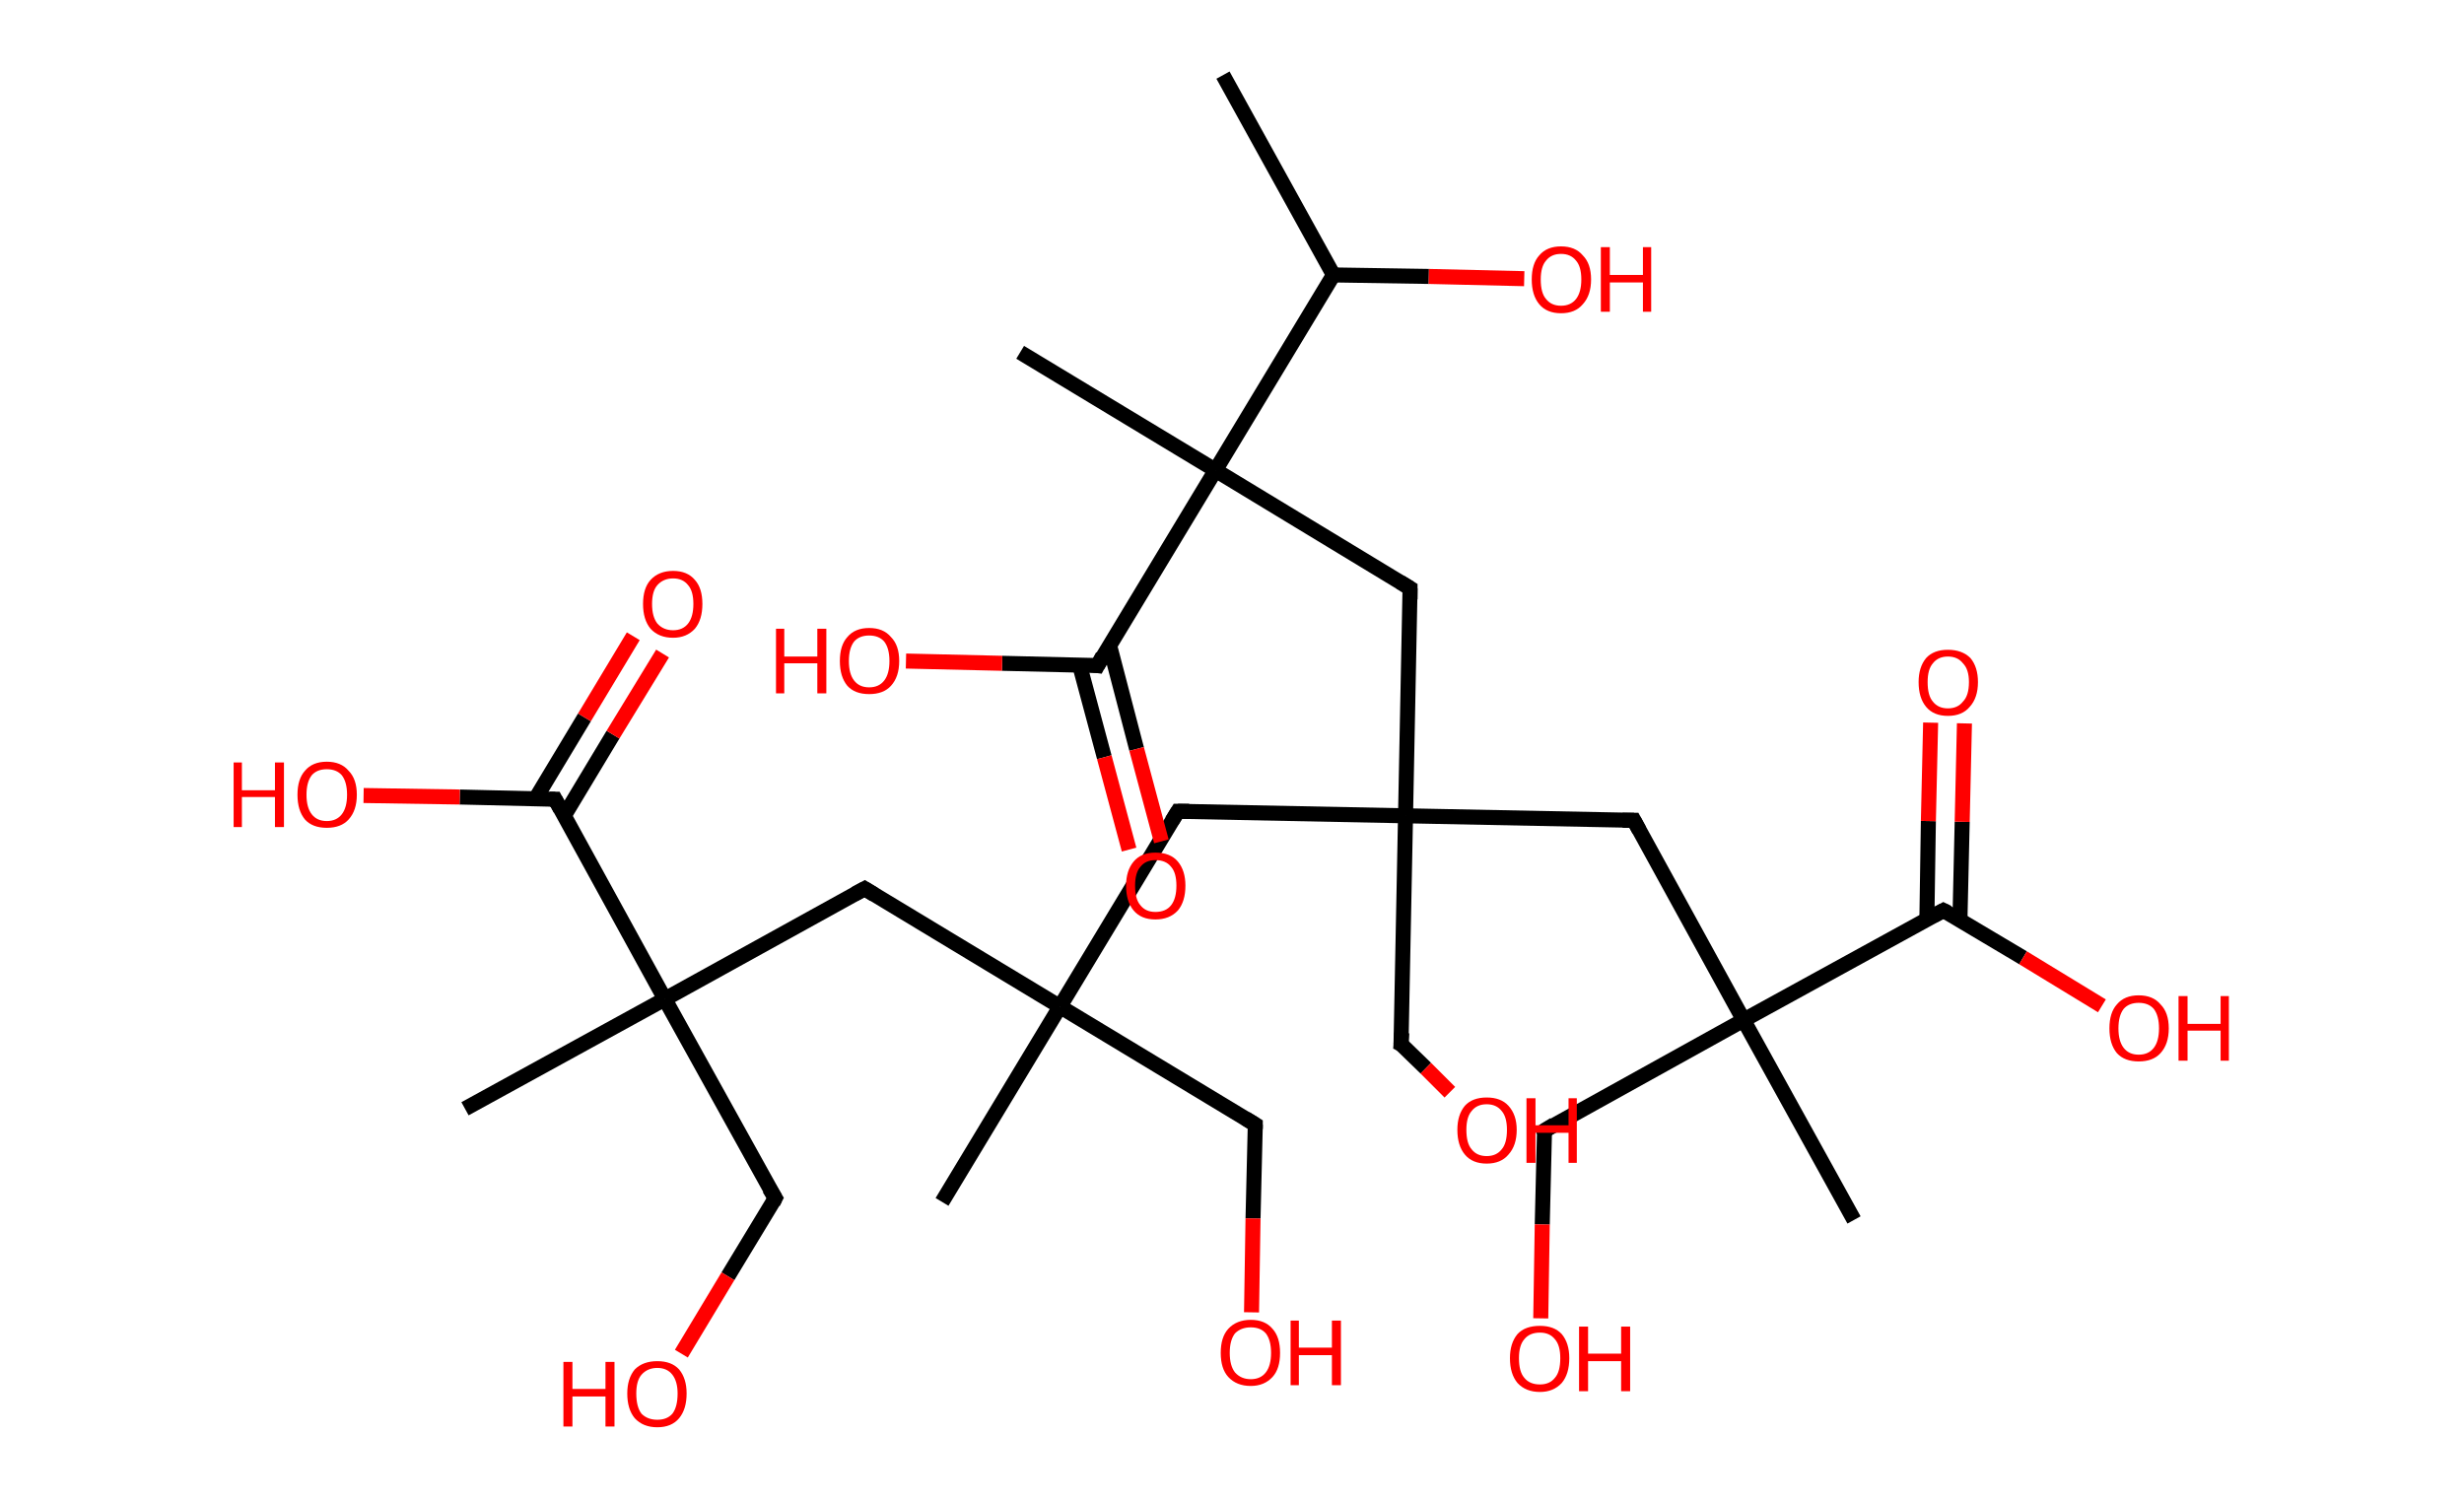 <?xml version='1.0' encoding='ASCII' standalone='yes'?>
<svg xmlns="http://www.w3.org/2000/svg" xmlns:rdkit="http://www.rdkit.org/xml" xmlns:xlink="http://www.w3.org/1999/xlink" version="1.1" baseProfile="full" xml:space="preserve" width="328px" height="200px" viewBox="0 0 328 200">
<!-- END OF HEADER -->
<rect style="opacity:1.0;fill:#FFFFFF;stroke:none" width="328.0" height="200.0" x="0.0" y="0.0"> </rect>
<path class="bond-0 atom-0 atom-1" d="M 162.8,10.0 L 177.5,36.6" style="fill:none;fill-rule:evenodd;stroke:#000000;stroke-width:2.0px;stroke-linecap:butt;stroke-linejoin:miter;stroke-opacity:1"/>
<path class="bond-1 atom-1 atom-2" d="M 177.5,36.6 L 190.2,36.8" style="fill:none;fill-rule:evenodd;stroke:#000000;stroke-width:2.0px;stroke-linecap:butt;stroke-linejoin:miter;stroke-opacity:1"/>
<path class="bond-1 atom-1 atom-2" d="M 190.2,36.8 L 202.9,37.1" style="fill:none;fill-rule:evenodd;stroke:#FF0000;stroke-width:2.0px;stroke-linecap:butt;stroke-linejoin:miter;stroke-opacity:1"/>
<path class="bond-2 atom-1 atom-3" d="M 177.5,36.6 L 161.8,62.6" style="fill:none;fill-rule:evenodd;stroke:#000000;stroke-width:2.0px;stroke-linecap:butt;stroke-linejoin:miter;stroke-opacity:1"/>
<path class="bond-3 atom-3 atom-4" d="M 161.8,62.6 L 135.8,46.9" style="fill:none;fill-rule:evenodd;stroke:#000000;stroke-width:2.0px;stroke-linecap:butt;stroke-linejoin:miter;stroke-opacity:1"/>
<path class="bond-4 atom-3 atom-5" d="M 161.8,62.6 L 187.7,78.3" style="fill:none;fill-rule:evenodd;stroke:#000000;stroke-width:2.0px;stroke-linecap:butt;stroke-linejoin:miter;stroke-opacity:1"/>
<path class="bond-5 atom-5 atom-6" d="M 187.7,78.3 L 187.1,108.6" style="fill:none;fill-rule:evenodd;stroke:#000000;stroke-width:2.0px;stroke-linecap:butt;stroke-linejoin:miter;stroke-opacity:1"/>
<path class="bond-6 atom-6 atom-7" d="M 187.1,108.6 L 186.5,139.0" style="fill:none;fill-rule:evenodd;stroke:#000000;stroke-width:2.0px;stroke-linecap:butt;stroke-linejoin:miter;stroke-opacity:1"/>
<path class="bond-7 atom-7 atom-8" d="M 186.5,139.0 L 189.8,142.2" style="fill:none;fill-rule:evenodd;stroke:#000000;stroke-width:2.0px;stroke-linecap:butt;stroke-linejoin:miter;stroke-opacity:1"/>
<path class="bond-7 atom-7 atom-8" d="M 189.8,142.2 L 193.0,145.4" style="fill:none;fill-rule:evenodd;stroke:#FF0000;stroke-width:2.0px;stroke-linecap:butt;stroke-linejoin:miter;stroke-opacity:1"/>
<path class="bond-8 atom-6 atom-9" d="M 187.1,108.6 L 156.8,108.0" style="fill:none;fill-rule:evenodd;stroke:#000000;stroke-width:2.0px;stroke-linecap:butt;stroke-linejoin:miter;stroke-opacity:1"/>
<path class="bond-9 atom-9 atom-10" d="M 156.8,108.0 L 141.1,134.0" style="fill:none;fill-rule:evenodd;stroke:#000000;stroke-width:2.0px;stroke-linecap:butt;stroke-linejoin:miter;stroke-opacity:1"/>
<path class="bond-10 atom-10 atom-11" d="M 141.1,134.0 L 125.4,160.0" style="fill:none;fill-rule:evenodd;stroke:#000000;stroke-width:2.0px;stroke-linecap:butt;stroke-linejoin:miter;stroke-opacity:1"/>
<path class="bond-11 atom-10 atom-12" d="M 141.1,134.0 L 167.1,149.7" style="fill:none;fill-rule:evenodd;stroke:#000000;stroke-width:2.0px;stroke-linecap:butt;stroke-linejoin:miter;stroke-opacity:1"/>
<path class="bond-12 atom-12 atom-13" d="M 167.1,149.7 L 166.8,162.2" style="fill:none;fill-rule:evenodd;stroke:#000000;stroke-width:2.0px;stroke-linecap:butt;stroke-linejoin:miter;stroke-opacity:1"/>
<path class="bond-12 atom-12 atom-13" d="M 166.8,162.2 L 166.6,174.7" style="fill:none;fill-rule:evenodd;stroke:#FF0000;stroke-width:2.0px;stroke-linecap:butt;stroke-linejoin:miter;stroke-opacity:1"/>
<path class="bond-13 atom-10 atom-14" d="M 141.1,134.0 L 115.1,118.3" style="fill:none;fill-rule:evenodd;stroke:#000000;stroke-width:2.0px;stroke-linecap:butt;stroke-linejoin:miter;stroke-opacity:1"/>
<path class="bond-14 atom-14 atom-15" d="M 115.1,118.3 L 88.5,133.0" style="fill:none;fill-rule:evenodd;stroke:#000000;stroke-width:2.0px;stroke-linecap:butt;stroke-linejoin:miter;stroke-opacity:1"/>
<path class="bond-15 atom-15 atom-16" d="M 88.5,133.0 L 61.9,147.6" style="fill:none;fill-rule:evenodd;stroke:#000000;stroke-width:2.0px;stroke-linecap:butt;stroke-linejoin:miter;stroke-opacity:1"/>
<path class="bond-16 atom-15 atom-17" d="M 88.5,133.0 L 103.2,159.5" style="fill:none;fill-rule:evenodd;stroke:#000000;stroke-width:2.0px;stroke-linecap:butt;stroke-linejoin:miter;stroke-opacity:1"/>
<path class="bond-17 atom-17 atom-18" d="M 103.2,159.5 L 96.9,169.9" style="fill:none;fill-rule:evenodd;stroke:#000000;stroke-width:2.0px;stroke-linecap:butt;stroke-linejoin:miter;stroke-opacity:1"/>
<path class="bond-17 atom-17 atom-18" d="M 96.9,169.9 L 90.7,180.2" style="fill:none;fill-rule:evenodd;stroke:#FF0000;stroke-width:2.0px;stroke-linecap:butt;stroke-linejoin:miter;stroke-opacity:1"/>
<path class="bond-18 atom-15 atom-19" d="M 88.5,133.0 L 73.9,106.4" style="fill:none;fill-rule:evenodd;stroke:#000000;stroke-width:2.0px;stroke-linecap:butt;stroke-linejoin:miter;stroke-opacity:1"/>
<path class="bond-19 atom-19 atom-20" d="M 75.1,108.6 L 81.6,97.8" style="fill:none;fill-rule:evenodd;stroke:#000000;stroke-width:2.0px;stroke-linecap:butt;stroke-linejoin:miter;stroke-opacity:1"/>
<path class="bond-19 atom-19 atom-20" d="M 81.6,97.8 L 88.2,87.0" style="fill:none;fill-rule:evenodd;stroke:#FF0000;stroke-width:2.0px;stroke-linecap:butt;stroke-linejoin:miter;stroke-opacity:1"/>
<path class="bond-19 atom-19 atom-20" d="M 71.3,106.3 L 77.8,95.5" style="fill:none;fill-rule:evenodd;stroke:#000000;stroke-width:2.0px;stroke-linecap:butt;stroke-linejoin:miter;stroke-opacity:1"/>
<path class="bond-19 atom-19 atom-20" d="M 77.8,95.5 L 84.3,84.7" style="fill:none;fill-rule:evenodd;stroke:#FF0000;stroke-width:2.0px;stroke-linecap:butt;stroke-linejoin:miter;stroke-opacity:1"/>
<path class="bond-20 atom-19 atom-21" d="M 73.9,106.4 L 61.2,106.1" style="fill:none;fill-rule:evenodd;stroke:#000000;stroke-width:2.0px;stroke-linecap:butt;stroke-linejoin:miter;stroke-opacity:1"/>
<path class="bond-20 atom-19 atom-21" d="M 61.2,106.1 L 48.4,105.9" style="fill:none;fill-rule:evenodd;stroke:#FF0000;stroke-width:2.0px;stroke-linecap:butt;stroke-linejoin:miter;stroke-opacity:1"/>
<path class="bond-21 atom-6 atom-22" d="M 187.1,108.6 L 217.5,109.2" style="fill:none;fill-rule:evenodd;stroke:#000000;stroke-width:2.0px;stroke-linecap:butt;stroke-linejoin:miter;stroke-opacity:1"/>
<path class="bond-22 atom-22 atom-23" d="M 217.5,109.2 L 232.1,135.8" style="fill:none;fill-rule:evenodd;stroke:#000000;stroke-width:2.0px;stroke-linecap:butt;stroke-linejoin:miter;stroke-opacity:1"/>
<path class="bond-23 atom-23 atom-24" d="M 232.1,135.8 L 246.8,162.4" style="fill:none;fill-rule:evenodd;stroke:#000000;stroke-width:2.0px;stroke-linecap:butt;stroke-linejoin:miter;stroke-opacity:1"/>
<path class="bond-24 atom-23 atom-25" d="M 232.1,135.8 L 205.6,150.5" style="fill:none;fill-rule:evenodd;stroke:#000000;stroke-width:2.0px;stroke-linecap:butt;stroke-linejoin:miter;stroke-opacity:1"/>
<path class="bond-25 atom-25 atom-26" d="M 205.6,150.5 L 205.3,163.0" style="fill:none;fill-rule:evenodd;stroke:#000000;stroke-width:2.0px;stroke-linecap:butt;stroke-linejoin:miter;stroke-opacity:1"/>
<path class="bond-25 atom-25 atom-26" d="M 205.3,163.0 L 205.1,175.5" style="fill:none;fill-rule:evenodd;stroke:#FF0000;stroke-width:2.0px;stroke-linecap:butt;stroke-linejoin:miter;stroke-opacity:1"/>
<path class="bond-26 atom-23 atom-27" d="M 232.1,135.8 L 258.7,121.2" style="fill:none;fill-rule:evenodd;stroke:#000000;stroke-width:2.0px;stroke-linecap:butt;stroke-linejoin:miter;stroke-opacity:1"/>
<path class="bond-27 atom-27 atom-28" d="M 260.9,122.5 L 261.2,109.4" style="fill:none;fill-rule:evenodd;stroke:#000000;stroke-width:2.0px;stroke-linecap:butt;stroke-linejoin:miter;stroke-opacity:1"/>
<path class="bond-27 atom-27 atom-28" d="M 261.2,109.4 L 261.5,96.3" style="fill:none;fill-rule:evenodd;stroke:#FF0000;stroke-width:2.0px;stroke-linecap:butt;stroke-linejoin:miter;stroke-opacity:1"/>
<path class="bond-27 atom-27 atom-28" d="M 256.5,122.4 L 256.7,109.3" style="fill:none;fill-rule:evenodd;stroke:#000000;stroke-width:2.0px;stroke-linecap:butt;stroke-linejoin:miter;stroke-opacity:1"/>
<path class="bond-27 atom-27 atom-28" d="M 256.7,109.3 L 257.0,96.2" style="fill:none;fill-rule:evenodd;stroke:#FF0000;stroke-width:2.0px;stroke-linecap:butt;stroke-linejoin:miter;stroke-opacity:1"/>
<path class="bond-28 atom-27 atom-29" d="M 258.7,121.2 L 269.3,127.5" style="fill:none;fill-rule:evenodd;stroke:#000000;stroke-width:2.0px;stroke-linecap:butt;stroke-linejoin:miter;stroke-opacity:1"/>
<path class="bond-28 atom-27 atom-29" d="M 269.3,127.5 L 279.8,133.9" style="fill:none;fill-rule:evenodd;stroke:#FF0000;stroke-width:2.0px;stroke-linecap:butt;stroke-linejoin:miter;stroke-opacity:1"/>
<path class="bond-29 atom-3 atom-30" d="M 161.8,62.6 L 146.1,88.6" style="fill:none;fill-rule:evenodd;stroke:#000000;stroke-width:2.0px;stroke-linecap:butt;stroke-linejoin:miter;stroke-opacity:1"/>
<path class="bond-30 atom-30 atom-31" d="M 143.7,88.5 L 147.0,100.8" style="fill:none;fill-rule:evenodd;stroke:#000000;stroke-width:2.0px;stroke-linecap:butt;stroke-linejoin:miter;stroke-opacity:1"/>
<path class="bond-30 atom-30 atom-31" d="M 147.0,100.8 L 150.3,113.1" style="fill:none;fill-rule:evenodd;stroke:#FF0000;stroke-width:2.0px;stroke-linecap:butt;stroke-linejoin:miter;stroke-opacity:1"/>
<path class="bond-30 atom-30 atom-31" d="M 147.7,85.9 L 151.3,99.7" style="fill:none;fill-rule:evenodd;stroke:#000000;stroke-width:2.0px;stroke-linecap:butt;stroke-linejoin:miter;stroke-opacity:1"/>
<path class="bond-30 atom-30 atom-31" d="M 151.3,99.7 L 154.6,112.0" style="fill:none;fill-rule:evenodd;stroke:#FF0000;stroke-width:2.0px;stroke-linecap:butt;stroke-linejoin:miter;stroke-opacity:1"/>
<path class="bond-31 atom-30 atom-32" d="M 146.1,88.6 L 133.4,88.3" style="fill:none;fill-rule:evenodd;stroke:#000000;stroke-width:2.0px;stroke-linecap:butt;stroke-linejoin:miter;stroke-opacity:1"/>
<path class="bond-31 atom-30 atom-32" d="M 133.4,88.3 L 120.6,88.0" style="fill:none;fill-rule:evenodd;stroke:#FF0000;stroke-width:2.0px;stroke-linecap:butt;stroke-linejoin:miter;stroke-opacity:1"/>
<path d="M 186.4,77.5 L 187.7,78.3 L 187.7,79.8" style="fill:none;stroke:#000000;stroke-width:2.0px;stroke-linecap:butt;stroke-linejoin:miter;stroke-opacity:1;"/>
<path d="M 186.6,137.5 L 186.5,139.0 L 186.7,139.1" style="fill:none;stroke:#000000;stroke-width:2.0px;stroke-linecap:butt;stroke-linejoin:miter;stroke-opacity:1;"/>
<path d="M 158.3,108.0 L 156.8,108.0 L 156.0,109.3" style="fill:none;stroke:#000000;stroke-width:2.0px;stroke-linecap:butt;stroke-linejoin:miter;stroke-opacity:1;"/>
<path d="M 165.8,148.9 L 167.1,149.7 L 167.1,150.3" style="fill:none;stroke:#000000;stroke-width:2.0px;stroke-linecap:butt;stroke-linejoin:miter;stroke-opacity:1;"/>
<path d="M 116.4,119.1 L 115.1,118.3 L 113.8,119.0" style="fill:none;stroke:#000000;stroke-width:2.0px;stroke-linecap:butt;stroke-linejoin:miter;stroke-opacity:1;"/>
<path d="M 102.4,158.2 L 103.2,159.5 L 102.9,160.1" style="fill:none;stroke:#000000;stroke-width:2.0px;stroke-linecap:butt;stroke-linejoin:miter;stroke-opacity:1;"/>
<path d="M 74.6,107.7 L 73.9,106.4 L 73.2,106.4" style="fill:none;stroke:#000000;stroke-width:2.0px;stroke-linecap:butt;stroke-linejoin:miter;stroke-opacity:1;"/>
<path d="M 216.0,109.2 L 217.5,109.2 L 218.2,110.5" style="fill:none;stroke:#000000;stroke-width:2.0px;stroke-linecap:butt;stroke-linejoin:miter;stroke-opacity:1;"/>
<path d="M 206.9,149.7 L 205.6,150.5 L 205.5,151.1" style="fill:none;stroke:#000000;stroke-width:2.0px;stroke-linecap:butt;stroke-linejoin:miter;stroke-opacity:1;"/>
<path d="M 257.4,121.9 L 258.7,121.2 L 259.3,121.5" style="fill:none;stroke:#000000;stroke-width:2.0px;stroke-linecap:butt;stroke-linejoin:miter;stroke-opacity:1;"/>
<path d="M 146.8,87.3 L 146.1,88.6 L 145.4,88.5" style="fill:none;stroke:#000000;stroke-width:2.0px;stroke-linecap:butt;stroke-linejoin:miter;stroke-opacity:1;"/>
<path class="atom-2" d="M 203.9 37.2 Q 203.9 35.1, 204.9 34.0 Q 205.9 32.8, 207.8 32.8 Q 209.7 32.8, 210.7 34.0 Q 211.8 35.1, 211.8 37.2 Q 211.8 39.3, 210.7 40.5 Q 209.7 41.7, 207.8 41.7 Q 205.9 41.7, 204.9 40.5 Q 203.9 39.3, 203.9 37.2 M 207.8 40.7 Q 209.1 40.7, 209.8 39.8 Q 210.5 38.9, 210.5 37.2 Q 210.5 35.5, 209.8 34.7 Q 209.1 33.8, 207.8 33.8 Q 206.5 33.8, 205.8 34.7 Q 205.1 35.5, 205.1 37.2 Q 205.1 39.0, 205.8 39.8 Q 206.5 40.7, 207.8 40.7 " fill="#FF0000"/>
<path class="atom-2" d="M 213.1 32.9 L 214.3 32.9 L 214.3 36.6 L 218.7 36.6 L 218.7 32.9 L 219.8 32.9 L 219.8 41.5 L 218.7 41.5 L 218.7 37.6 L 214.3 37.6 L 214.3 41.5 L 213.1 41.5 L 213.1 32.9 " fill="#FF0000"/>
<path class="atom-8" d="M 194.0 150.4 Q 194.0 148.4, 195.0 147.2 Q 196.0 146.1, 197.9 146.1 Q 199.8 146.1, 200.8 147.2 Q 201.9 148.4, 201.9 150.4 Q 201.9 152.5, 200.8 153.7 Q 199.8 154.9, 197.9 154.9 Q 196.0 154.9, 195.0 153.7 Q 194.0 152.5, 194.0 150.4 M 197.9 153.9 Q 199.2 153.9, 199.9 153.0 Q 200.6 152.2, 200.6 150.4 Q 200.6 148.7, 199.9 147.9 Q 199.2 147.0, 197.9 147.0 Q 196.6 147.0, 195.9 147.9 Q 195.2 148.7, 195.2 150.4 Q 195.2 152.2, 195.9 153.0 Q 196.6 153.9, 197.9 153.9 " fill="#FF0000"/>
<path class="atom-8" d="M 203.2 146.2 L 204.4 146.2 L 204.4 149.8 L 208.8 149.8 L 208.8 146.2 L 209.9 146.2 L 209.9 154.8 L 208.8 154.8 L 208.8 150.8 L 204.4 150.8 L 204.4 154.8 L 203.2 154.8 L 203.2 146.2 " fill="#FF0000"/>
<path class="atom-13" d="M 162.5 180.1 Q 162.5 178.0, 163.5 176.9 Q 164.6 175.7, 166.5 175.7 Q 168.4 175.7, 169.4 176.9 Q 170.4 178.0, 170.4 180.1 Q 170.4 182.2, 169.4 183.3 Q 168.3 184.5, 166.5 184.5 Q 164.6 184.5, 163.5 183.3 Q 162.5 182.2, 162.5 180.1 M 166.5 183.6 Q 167.8 183.6, 168.5 182.7 Q 169.2 181.8, 169.2 180.1 Q 169.2 178.4, 168.5 177.5 Q 167.8 176.7, 166.5 176.7 Q 165.2 176.7, 164.4 177.5 Q 163.7 178.4, 163.7 180.1 Q 163.7 181.8, 164.4 182.7 Q 165.2 183.6, 166.5 183.6 " fill="#FF0000"/>
<path class="atom-13" d="M 171.8 175.8 L 172.9 175.8 L 172.9 179.4 L 177.3 179.4 L 177.3 175.8 L 178.5 175.8 L 178.5 184.4 L 177.3 184.4 L 177.3 180.4 L 172.9 180.4 L 172.9 184.4 L 171.8 184.4 L 171.8 175.8 " fill="#FF0000"/>
<path class="atom-18" d="M 75.0 181.3 L 76.2 181.3 L 76.2 184.9 L 80.6 184.9 L 80.6 181.3 L 81.8 181.3 L 81.8 189.9 L 80.6 189.9 L 80.6 185.9 L 76.2 185.9 L 76.2 189.9 L 75.0 189.9 L 75.0 181.3 " fill="#FF0000"/>
<path class="atom-18" d="M 83.5 185.5 Q 83.5 183.5, 84.5 182.3 Q 85.6 181.2, 87.5 181.2 Q 89.4 181.2, 90.4 182.3 Q 91.4 183.5, 91.4 185.5 Q 91.4 187.6, 90.4 188.8 Q 89.4 190.0, 87.5 190.0 Q 85.6 190.0, 84.5 188.8 Q 83.5 187.6, 83.5 185.5 M 87.5 189.0 Q 88.8 189.0, 89.5 188.2 Q 90.2 187.3, 90.2 185.5 Q 90.2 183.9, 89.5 183.0 Q 88.8 182.1, 87.5 182.1 Q 86.2 182.1, 85.4 183.0 Q 84.7 183.8, 84.7 185.5 Q 84.7 187.3, 85.4 188.2 Q 86.2 189.0, 87.5 189.0 " fill="#FF0000"/>
<path class="atom-20" d="M 85.6 80.4 Q 85.6 78.3, 86.6 77.2 Q 87.7 76.0, 89.6 76.0 Q 91.5 76.0, 92.5 77.2 Q 93.5 78.3, 93.5 80.4 Q 93.5 82.5, 92.5 83.7 Q 91.4 84.9, 89.6 84.9 Q 87.7 84.9, 86.6 83.7 Q 85.6 82.5, 85.6 80.4 M 89.6 83.9 Q 90.9 83.9, 91.6 83.0 Q 92.3 82.1, 92.3 80.4 Q 92.3 78.7, 91.6 77.9 Q 90.9 77.0, 89.6 77.0 Q 88.3 77.0, 87.5 77.9 Q 86.8 78.7, 86.8 80.4 Q 86.8 82.1, 87.5 83.0 Q 88.3 83.9, 89.6 83.9 " fill="#FF0000"/>
<path class="atom-21" d="M 31.1 101.5 L 32.2 101.5 L 32.2 105.2 L 36.6 105.2 L 36.6 101.5 L 37.8 101.5 L 37.8 110.1 L 36.6 110.1 L 36.6 106.1 L 32.2 106.1 L 32.2 110.1 L 31.1 110.1 L 31.1 101.5 " fill="#FF0000"/>
<path class="atom-21" d="M 39.6 105.8 Q 39.6 103.7, 40.6 102.6 Q 41.6 101.4, 43.5 101.4 Q 45.4 101.4, 46.4 102.6 Q 47.5 103.7, 47.5 105.8 Q 47.5 107.9, 46.4 109.1 Q 45.4 110.2, 43.5 110.2 Q 41.6 110.2, 40.6 109.1 Q 39.6 107.9, 39.6 105.8 M 43.5 109.3 Q 44.8 109.3, 45.5 108.4 Q 46.2 107.5, 46.2 105.8 Q 46.2 104.1, 45.5 103.2 Q 44.8 102.4, 43.5 102.4 Q 42.2 102.4, 41.5 103.2 Q 40.8 104.1, 40.8 105.8 Q 40.8 107.5, 41.5 108.4 Q 42.2 109.3, 43.5 109.3 " fill="#FF0000"/>
<path class="atom-26" d="M 201.0 180.8 Q 201.0 178.8, 202.0 177.6 Q 203.0 176.5, 205.0 176.5 Q 206.9 176.5, 207.9 177.6 Q 208.9 178.8, 208.9 180.8 Q 208.9 182.9, 207.9 184.1 Q 206.8 185.3, 205.0 185.3 Q 203.1 185.3, 202.0 184.1 Q 201.0 182.9, 201.0 180.8 M 205.0 184.3 Q 206.3 184.3, 207.0 183.4 Q 207.7 182.6, 207.7 180.8 Q 207.7 179.1, 207.0 178.3 Q 206.3 177.4, 205.0 177.4 Q 203.6 177.4, 202.9 178.3 Q 202.2 179.1, 202.2 180.8 Q 202.2 182.6, 202.9 183.4 Q 203.6 184.3, 205.0 184.3 " fill="#FF0000"/>
<path class="atom-26" d="M 210.2 176.6 L 211.4 176.6 L 211.4 180.2 L 215.8 180.2 L 215.8 176.6 L 217.0 176.6 L 217.0 185.2 L 215.8 185.2 L 215.8 181.2 L 211.4 181.2 L 211.4 185.2 L 210.2 185.2 L 210.2 176.6 " fill="#FF0000"/>
<path class="atom-28" d="M 255.4 90.8 Q 255.4 88.8, 256.4 87.6 Q 257.4 86.5, 259.3 86.5 Q 261.2 86.5, 262.3 87.6 Q 263.3 88.8, 263.3 90.8 Q 263.3 92.9, 262.2 94.1 Q 261.2 95.3, 259.3 95.3 Q 257.4 95.3, 256.4 94.1 Q 255.4 92.9, 255.4 90.8 M 259.3 94.3 Q 260.6 94.3, 261.3 93.4 Q 262.1 92.6, 262.1 90.8 Q 262.1 89.1, 261.3 88.3 Q 260.6 87.4, 259.3 87.4 Q 258.0 87.4, 257.3 88.3 Q 256.6 89.1, 256.6 90.8 Q 256.6 92.6, 257.3 93.4 Q 258.0 94.3, 259.3 94.3 " fill="#FF0000"/>
<path class="atom-29" d="M 280.8 136.9 Q 280.8 134.8, 281.8 133.7 Q 282.8 132.5, 284.7 132.5 Q 286.6 132.5, 287.6 133.7 Q 288.7 134.8, 288.7 136.9 Q 288.7 139.0, 287.6 140.2 Q 286.6 141.3, 284.7 141.3 Q 282.8 141.3, 281.8 140.2 Q 280.8 139.0, 280.8 136.9 M 284.7 140.4 Q 286.0 140.4, 286.7 139.5 Q 287.4 138.6, 287.4 136.9 Q 287.4 135.2, 286.7 134.3 Q 286.0 133.5, 284.7 133.5 Q 283.4 133.5, 282.7 134.3 Q 282.0 135.2, 282.0 136.9 Q 282.0 138.6, 282.7 139.5 Q 283.4 140.4, 284.7 140.4 " fill="#FF0000"/>
<path class="atom-29" d="M 290.0 132.6 L 291.2 132.6 L 291.2 136.3 L 295.6 136.3 L 295.6 132.6 L 296.7 132.6 L 296.7 141.2 L 295.6 141.2 L 295.6 137.2 L 291.2 137.2 L 291.2 141.2 L 290.0 141.2 L 290.0 132.6 " fill="#FF0000"/>
<path class="atom-31" d="M 149.9 117.9 Q 149.9 115.9, 150.9 114.7 Q 151.9 113.5, 153.8 113.5 Q 155.8 113.5, 156.8 114.7 Q 157.8 115.9, 157.8 117.9 Q 157.8 120.0, 156.8 121.2 Q 155.7 122.4, 153.8 122.4 Q 151.9 122.4, 150.9 121.2 Q 149.9 120.0, 149.9 117.9 M 153.8 121.4 Q 155.2 121.4, 155.9 120.5 Q 156.6 119.6, 156.6 117.9 Q 156.6 116.2, 155.9 115.4 Q 155.2 114.5, 153.8 114.5 Q 152.5 114.5, 151.8 115.4 Q 151.1 116.2, 151.1 117.9 Q 151.1 119.7, 151.8 120.5 Q 152.5 121.4, 153.8 121.4 " fill="#FF0000"/>
<path class="atom-32" d="M 103.3 83.7 L 104.4 83.7 L 104.4 87.4 L 108.8 87.4 L 108.8 83.7 L 110.0 83.7 L 110.0 92.3 L 108.8 92.3 L 108.8 88.3 L 104.4 88.3 L 104.4 92.3 L 103.3 92.3 L 103.3 83.7 " fill="#FF0000"/>
<path class="atom-32" d="M 111.8 88.0 Q 111.8 85.9, 112.8 84.8 Q 113.8 83.6, 115.7 83.6 Q 117.6 83.6, 118.6 84.8 Q 119.7 85.9, 119.7 88.0 Q 119.7 90.1, 118.6 91.3 Q 117.6 92.4, 115.7 92.4 Q 113.8 92.4, 112.8 91.3 Q 111.8 90.1, 111.8 88.0 M 115.7 91.5 Q 117.0 91.5, 117.7 90.6 Q 118.4 89.7, 118.4 88.0 Q 118.4 86.3, 117.7 85.4 Q 117.0 84.6, 115.7 84.6 Q 114.4 84.6, 113.7 85.4 Q 113.0 86.3, 113.0 88.0 Q 113.0 89.7, 113.7 90.6 Q 114.4 91.5, 115.7 91.5 " fill="#FF0000"/>
</svg>
